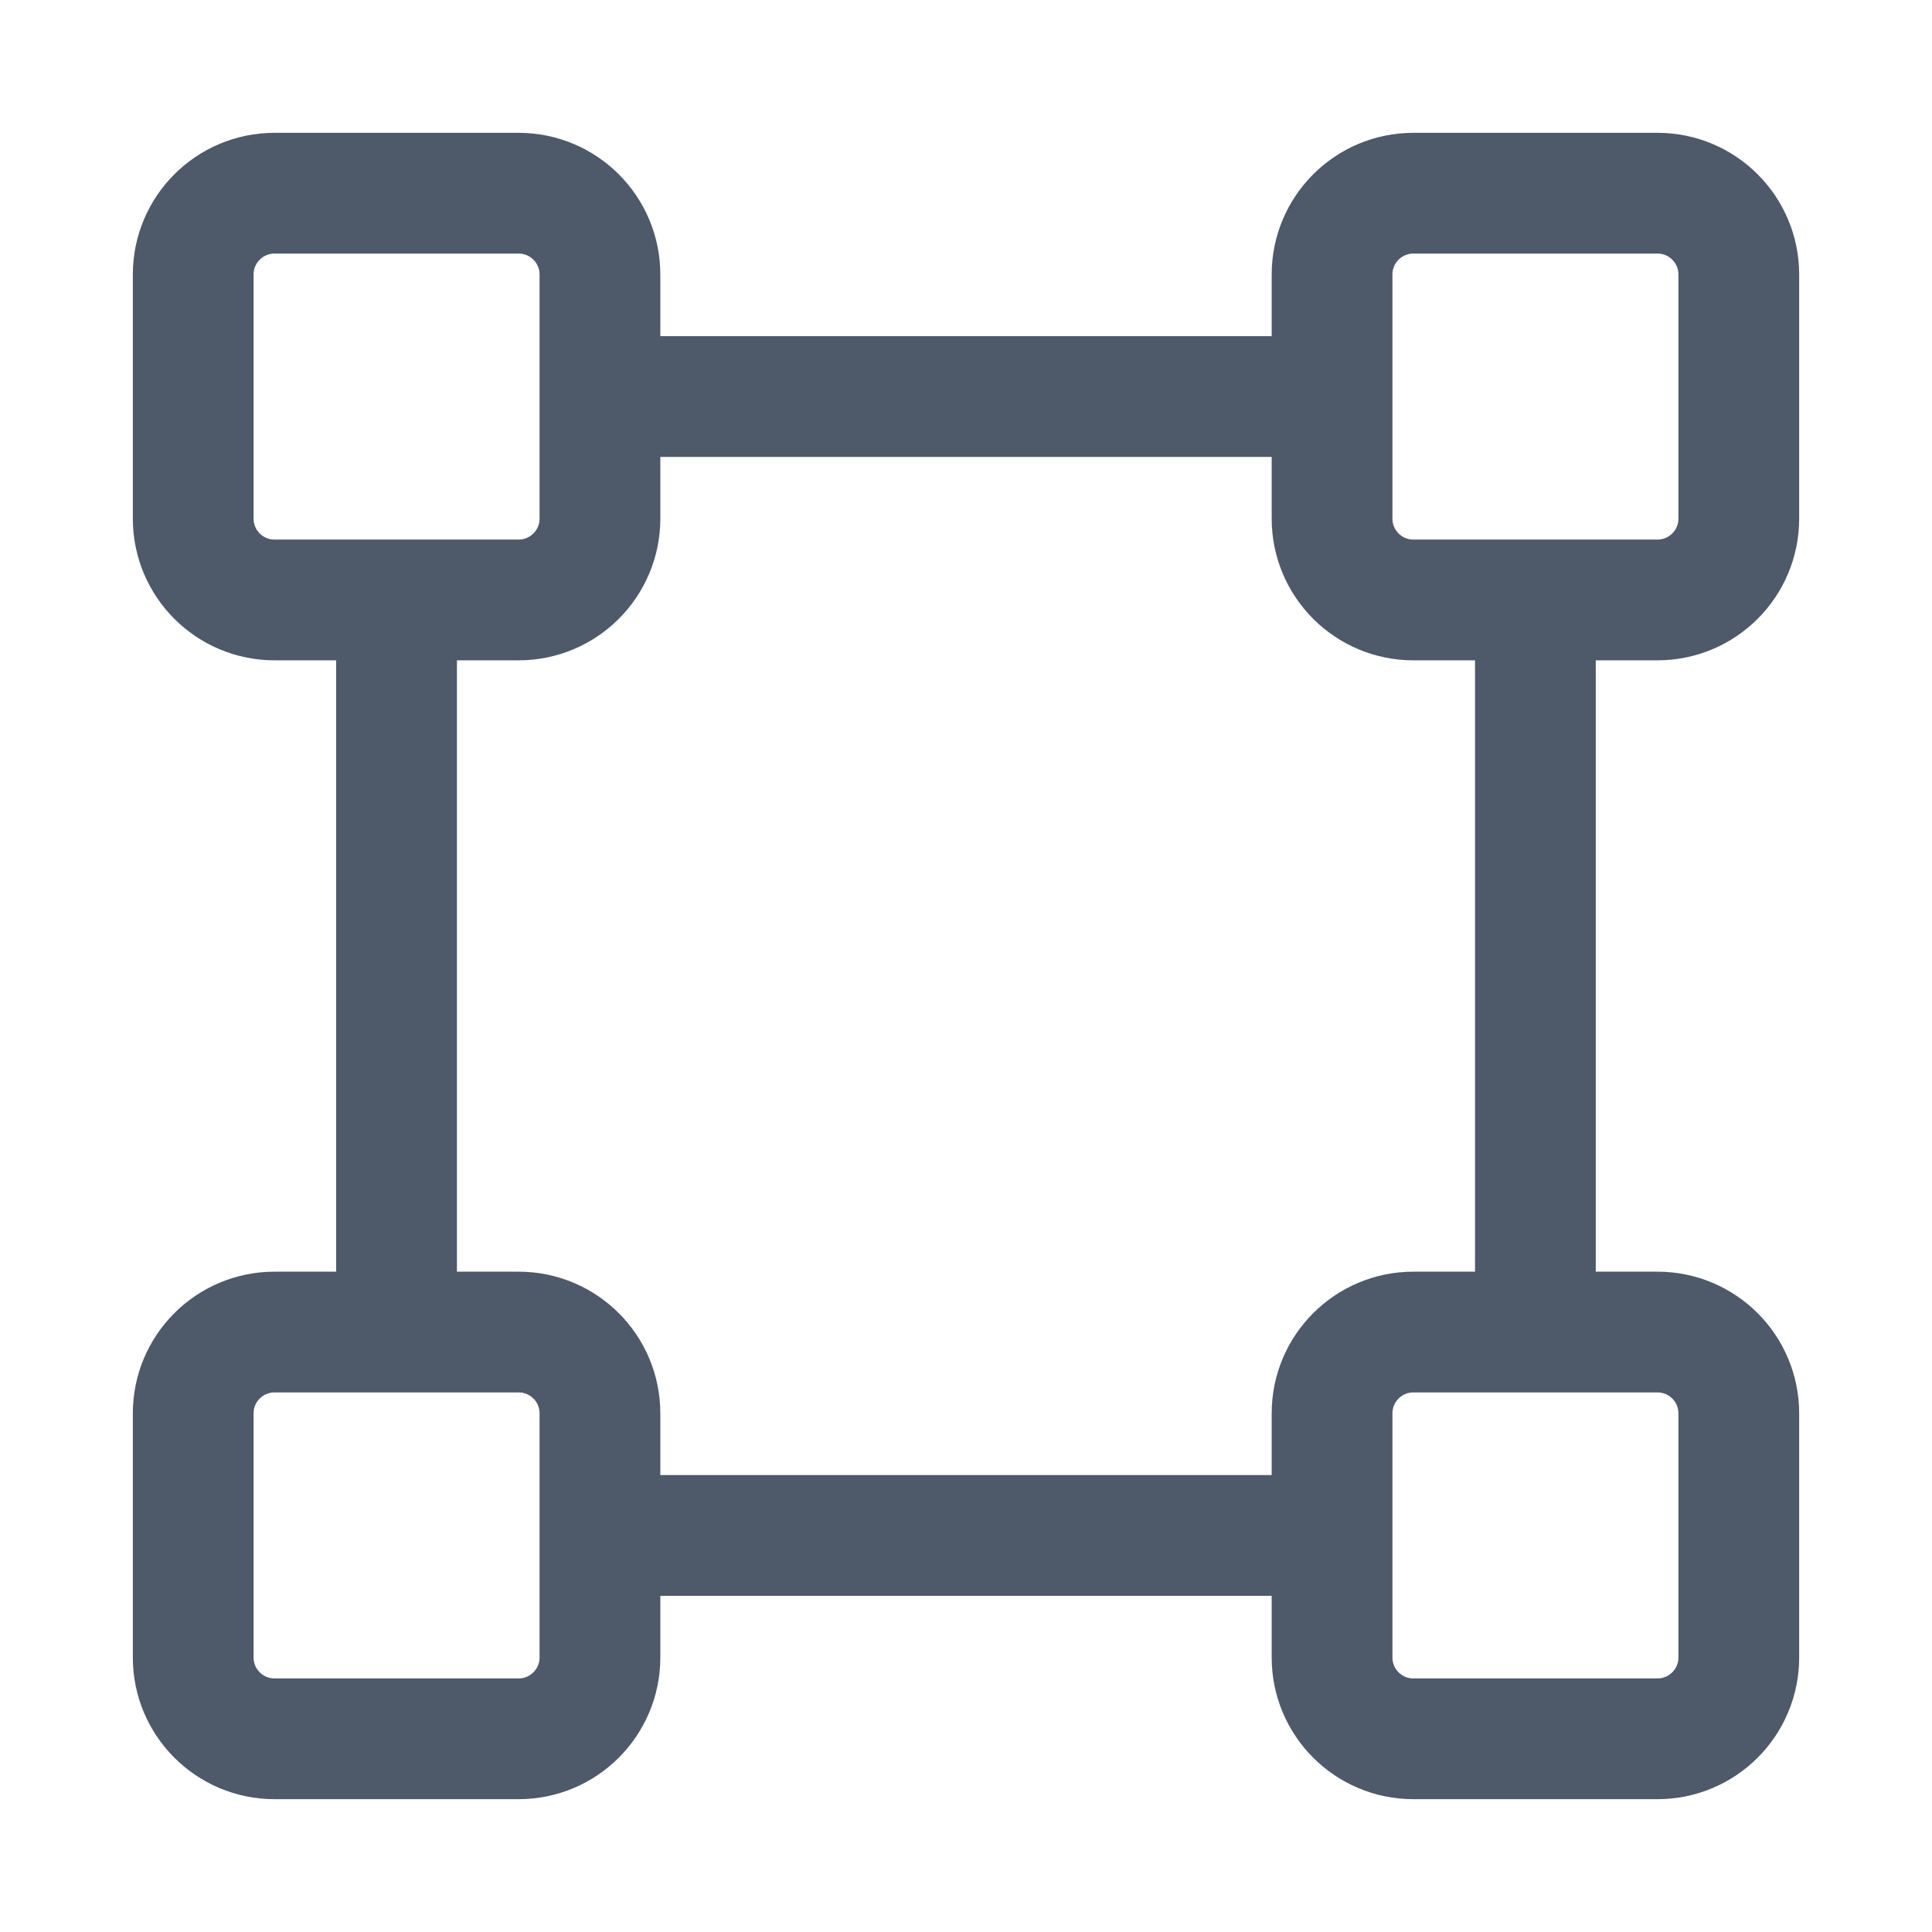 <svg width="32" height="32" viewBox="0 0 32 32" fill="none" xmlns="http://www.w3.org/2000/svg">
<g id="transform">
<path id="Vector" d="M25.431 22.063V9.937M22.063 25.432H10.611M6.568 21.726V10.274M9.937 6.568H21.726M4.547 9.937H8.589C9.334 9.937 9.937 9.334 9.937 8.589V4.547C9.937 3.803 9.334 3.2 8.589 3.2H4.547C3.803 3.2 3.2 3.803 3.2 4.547V8.589C3.2 9.334 3.803 9.937 4.547 9.937ZM23.41 9.937H27.453C28.197 9.937 28.8 9.334 28.8 8.589V4.547C28.8 3.803 28.197 3.2 27.453 3.2H23.41C22.666 3.2 22.063 3.803 22.063 4.547V8.589C22.063 9.334 22.666 9.937 23.41 9.937ZM4.547 28.8H8.589C9.334 28.8 9.937 28.197 9.937 27.453V23.41C9.937 22.666 9.334 22.063 8.589 22.063H4.547C3.803 22.063 3.2 22.666 3.2 23.41V27.453C3.2 28.197 3.803 28.8 4.547 28.8ZM23.41 28.8H27.453C28.197 28.8 28.8 28.197 28.8 27.453V23.41C28.8 22.666 28.197 22.063 27.453 22.063H23.41C22.666 22.063 22.063 22.666 22.063 23.41V27.453C22.063 28.197 22.666 28.8 23.41 28.8Z" stroke="#4E5969" stroke-width="2" stroke-linecap="round"/>
</g>
</svg>
